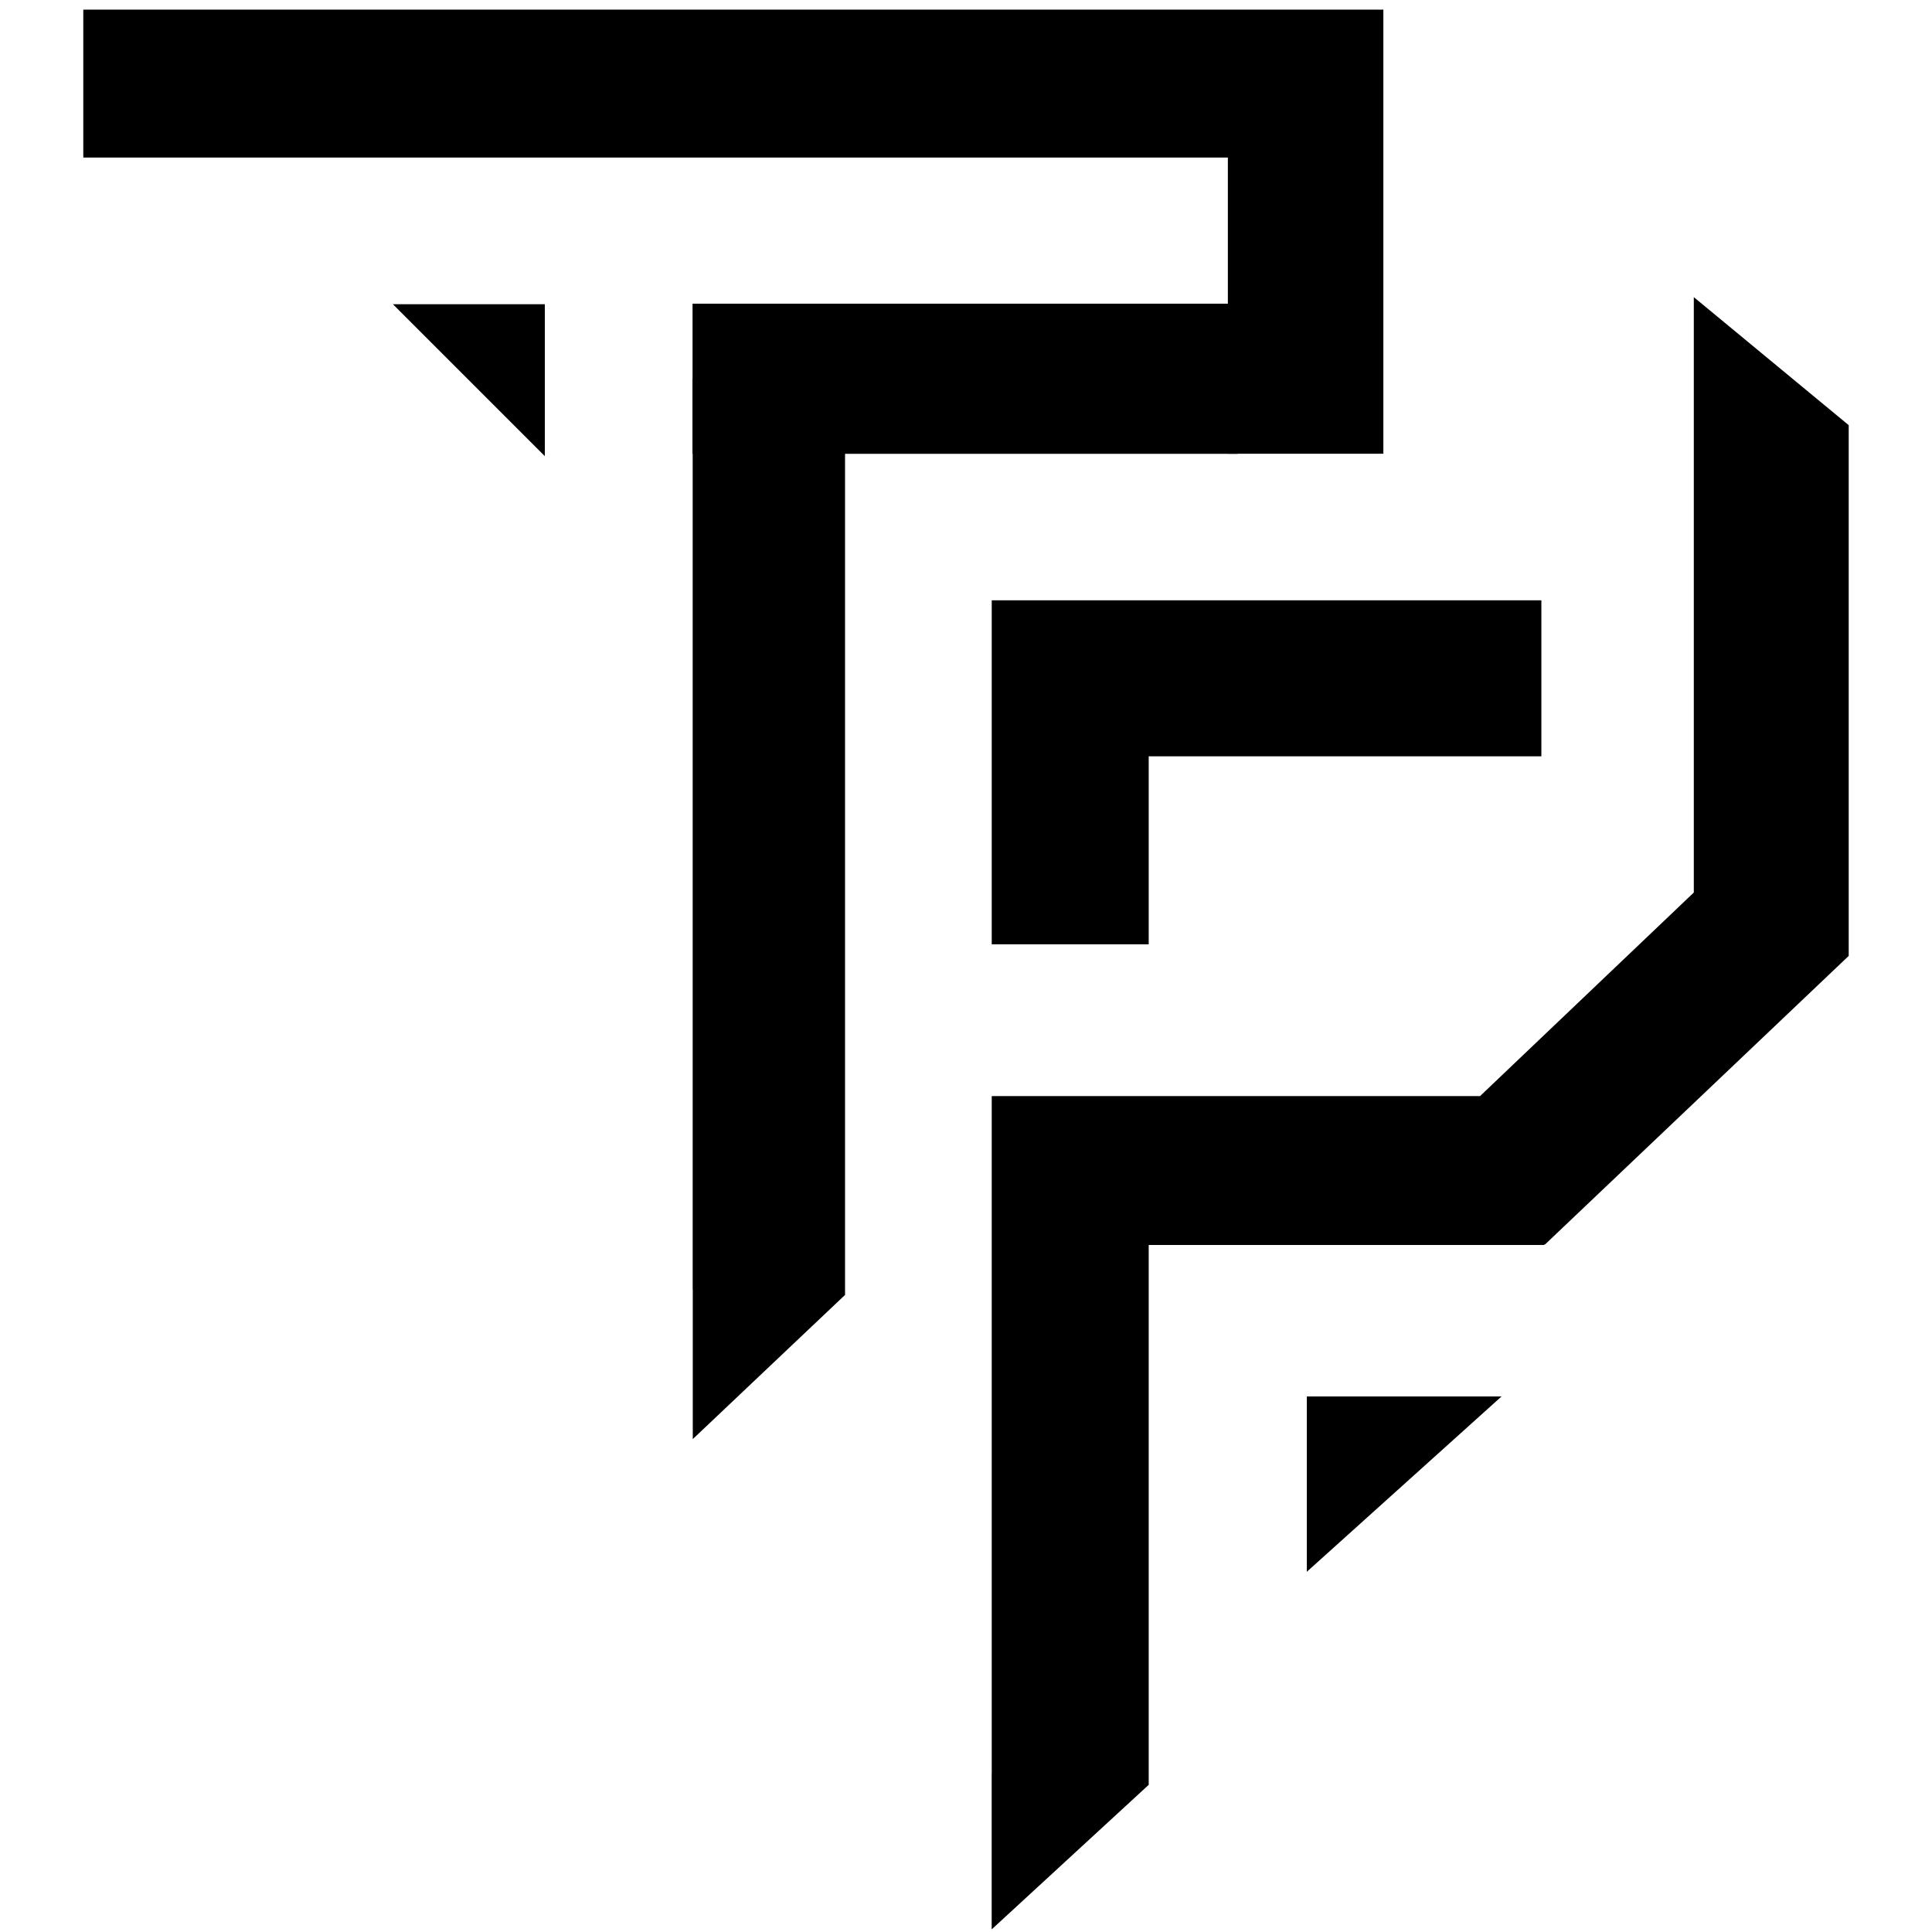 <?xml version="1.0" encoding="UTF-8" standalone="no" ?>
<!DOCTYPE svg PUBLIC "-//W3C//DTD SVG 1.1//EN" "http://www.w3.org/Graphics/SVG/1.1/DTD/svg11.dtd">
<svg xmlns="http://www.w3.org/2000/svg" xmlns:xlink="http://www.w3.org/1999/xlink" version="1.1" width="410" height="410" viewBox="0 0 410 410" xml:space="preserve">
<desc>Created with Fabric.js 5.3.0</desc>
<defs>
</defs>
<g transform="matrix(0.175 0 0 0.233 318.906 254.881)" id="Z-RHIFdANh_P1X5aynMOF"  >
<path style="stroke: none; stroke-width: 1; stroke-dasharray: none; stroke-linecap: butt; stroke-dashoffset: 0; stroke-linejoin: miter; stroke-miterlimit: 4; fill: rgb(0,0,0); fill-rule: nonzero; opacity: 1;"  transform=" translate(-40, -40)" d="M 0 0 L 80 80 L 0 80 L 0 0 z" stroke-linecap="round" />
</g>
<g transform="matrix(0.995 0 0 0.274 204.819 80.376)" id="-uPz27xq_EK2XnDipbuo2"  >
<path style="stroke: rgb(137,49,34); stroke-width: 0; stroke-dasharray: none; stroke-linecap: butt; stroke-dashoffset: 0; stroke-linejoin: miter; stroke-miterlimit: 4; fill: rgb(0,0,0); fill-rule: nonzero; opacity: 1;"  transform=" translate(0, 0)" d="M -58.14 -58.14 L 58.14 -58.14 L 58.14 58.14 L -58.14 58.14 z" stroke-linecap="round" />
</g>
<g transform="matrix(1 0 0 1 205 205.743)" id="2y_f0HYngEKdT_gClQ7Uj"  >
<path style="stroke: rgb(175,250,199); stroke-width: 0; stroke-dasharray: none; stroke-linecap: butt; stroke-dashoffset: 0; stroke-linejoin: miter; stroke-miterlimit: 4; fill: rgb(0,0,0); fill-rule: nonzero; opacity: 1;"  transform=" translate(0, 0)" d="M 122.104 -78.344 L 122.104 -45.241 L 38.772 -45.241 L 38.772 -5.344 L 5.462 -5.344 L 5.462 -78.344 L 38.772 -78.344 L 38.772 -78.344 z M 187.324 -2.885 L 187.324 -2.885 L 187.324 -2.885 L 187.324 -2.885 L 122.875 58.355 L 122.678 58.366 L 122.678 58.46 L 120.994 58.46 L 120.982 58.46 L 120.982 58.46 L 109.354 58.46 L 109.354 58.46 L 38.772 58.46 L 38.772 172.103 L 38.772 172.103 L 38.772 173.026 L 5.449 203.701 L 5.449 170.596 L 5.462 170.596 L 5.462 26.862 L 38.772 26.862 L 38.772 26.862 L 108.134 26.862 L 108.134 26.862 L 109.09 26.862 L 154.452 -16.336 L 154.452 -142.686 L 187.324 -115.516 L 187.324 -2.885 z M 72.329 90.606 L 113.648 90.606 L 72.329 127.812 z M -89.377 -108.941 L -121.618 -141.183 L -89.377 -141.183 z M -25.667 69.057 L -57.983 99.657 L -57.983 67.909 L -58.005 67.909 L -58.005 -125.367 L -25.667 -125.367 z M -187.324 -203.701 L 88.571 -203.701 L 88.571 -172.314 L 88.571 -172.314 L 88.571 -109.454 L 55.57 -109.454 L 55.57 -172.314 L -187.324 -172.314 z" stroke-linecap="round" />
</g>
</svg>